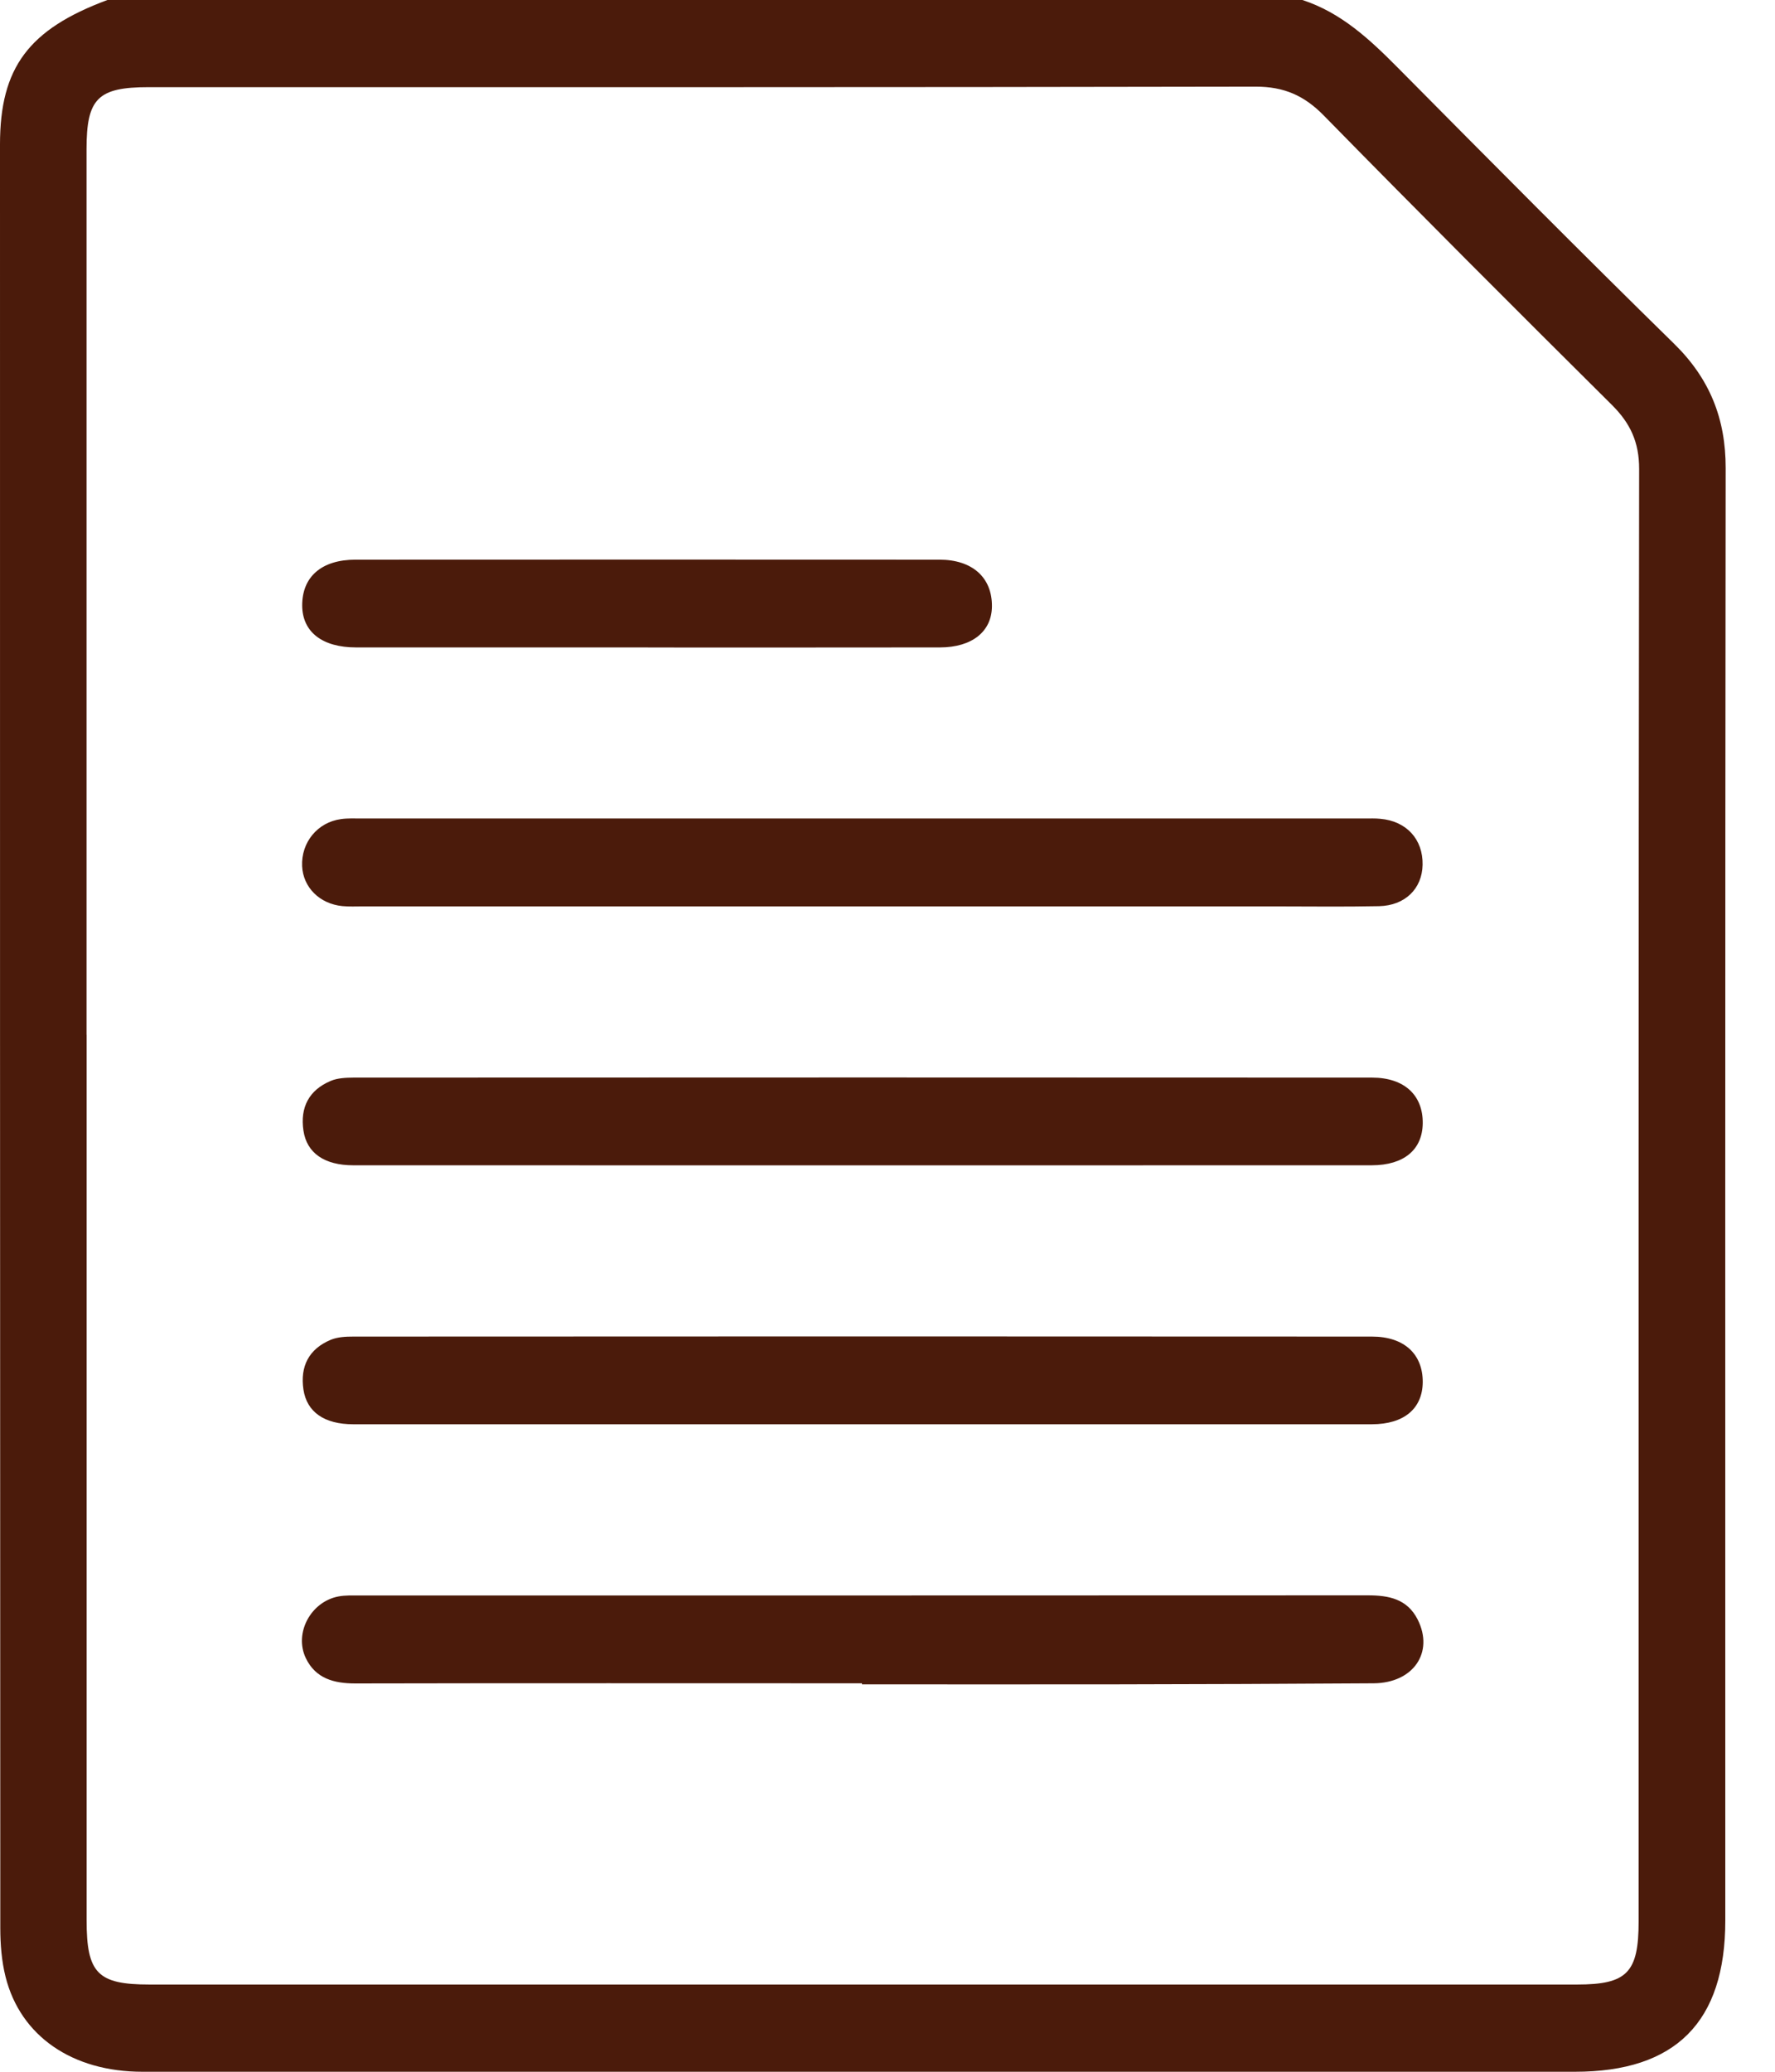 <svg width="24" height="28" viewBox="0 0 24 28" fill="none" xmlns="http://www.w3.org/2000/svg">
<path d="M17.61 0C18.134 0.171 18.519 0.531 18.898 0.913C20.137 2.163 21.377 3.413 22.635 4.645C23.117 5.117 23.334 5.657 23.333 6.328C23.325 12.871 23.328 19.413 23.328 25.956C23.328 27.328 22.657 28 21.295 28C14.838 28 8.382 28 1.926 28C0.977 28 0.276 27.518 0.075 26.716C0.022 26.504 0.004 26.278 0.004 26.058C0 18.022 0 9.987 0 1.952C0 0.912 0.388 0.396 1.452 0H17.61ZM1.171 13.985C1.171 17.974 1.171 21.963 1.171 25.952C1.171 26.669 1.32 26.821 2.021 26.821C8.455 26.821 14.89 26.821 21.324 26.821C22 26.821 22.156 26.66 22.156 25.968C22.156 19.425 22.153 12.881 22.163 6.337C22.163 5.978 22.045 5.722 21.798 5.476C20.491 4.178 19.188 2.876 17.898 1.56C17.633 1.29 17.36 1.171 16.978 1.171C11.989 1.181 7.001 1.178 2.011 1.178C1.322 1.178 1.17 1.33 1.17 2.017C1.17 6.006 1.17 9.995 1.17 13.984L1.171 13.985Z" fill="#4B1B0B"/>
<path d="M11.655 12.25C9.406 12.25 7.157 12.25 4.908 12.25C4.815 12.25 4.721 12.255 4.628 12.246C4.32 12.215 4.098 11.991 4.085 11.706C4.071 11.385 4.293 11.113 4.611 11.07C4.703 11.057 4.797 11.062 4.89 11.062C9.411 11.062 13.932 11.062 18.453 11.062C18.523 11.062 18.593 11.059 18.662 11.066C19.016 11.096 19.242 11.343 19.235 11.688C19.229 12.01 18.999 12.239 18.646 12.247C18.168 12.257 17.691 12.25 17.212 12.25C15.36 12.25 13.507 12.25 11.654 12.25H11.655Z" fill="#4B1B0B"/>
<path d="M11.627 15.75C9.343 15.75 7.059 15.75 4.776 15.749C4.386 15.749 4.148 15.583 4.103 15.281C4.056 14.967 4.177 14.732 4.473 14.608C4.565 14.569 4.677 14.565 4.78 14.564C9.371 14.562 13.962 14.561 18.552 14.564C18.988 14.564 19.241 14.802 19.237 15.181C19.233 15.538 18.984 15.748 18.548 15.749C16.241 15.75 13.934 15.75 11.627 15.75Z" fill="#4B1B0B"/>
<path d="M11.627 19.249C9.343 19.249 7.059 19.25 4.776 19.249C4.386 19.249 4.149 19.084 4.103 18.781C4.056 18.468 4.175 18.232 4.471 18.108C4.564 18.069 4.675 18.064 4.778 18.064C9.369 18.061 13.96 18.061 18.551 18.064C18.986 18.064 19.239 18.301 19.237 18.68C19.234 19.037 18.984 19.249 18.549 19.249C16.242 19.25 13.935 19.249 11.627 19.249Z" fill="#4B1B0B"/>
<path d="M11.653 22.75C9.371 22.75 7.088 22.747 4.805 22.752C4.514 22.752 4.267 22.685 4.135 22.41C3.973 22.071 4.203 21.646 4.577 21.576C4.668 21.559 4.763 21.563 4.856 21.563C9.402 21.563 13.947 21.563 18.492 21.561C18.777 21.561 19.027 21.608 19.169 21.889C19.392 22.333 19.11 22.745 18.575 22.75C17.41 22.758 16.245 22.762 15.08 22.764C13.939 22.766 12.796 22.764 11.655 22.764C11.655 22.76 11.655 22.755 11.655 22.751L11.653 22.75Z" fill="#4B1B0B"/>
<path d="M8.762 8.75C7.447 8.75 6.13 8.751 4.815 8.75C4.354 8.75 4.088 8.539 4.086 8.184C4.085 7.795 4.347 7.564 4.808 7.564C7.44 7.562 10.071 7.563 12.703 7.564C13.149 7.564 13.416 7.807 13.412 8.196C13.409 8.536 13.143 8.749 12.71 8.75C11.394 8.752 10.078 8.751 8.762 8.751V8.75Z" fill="#4B1B0B"/>
</svg>
